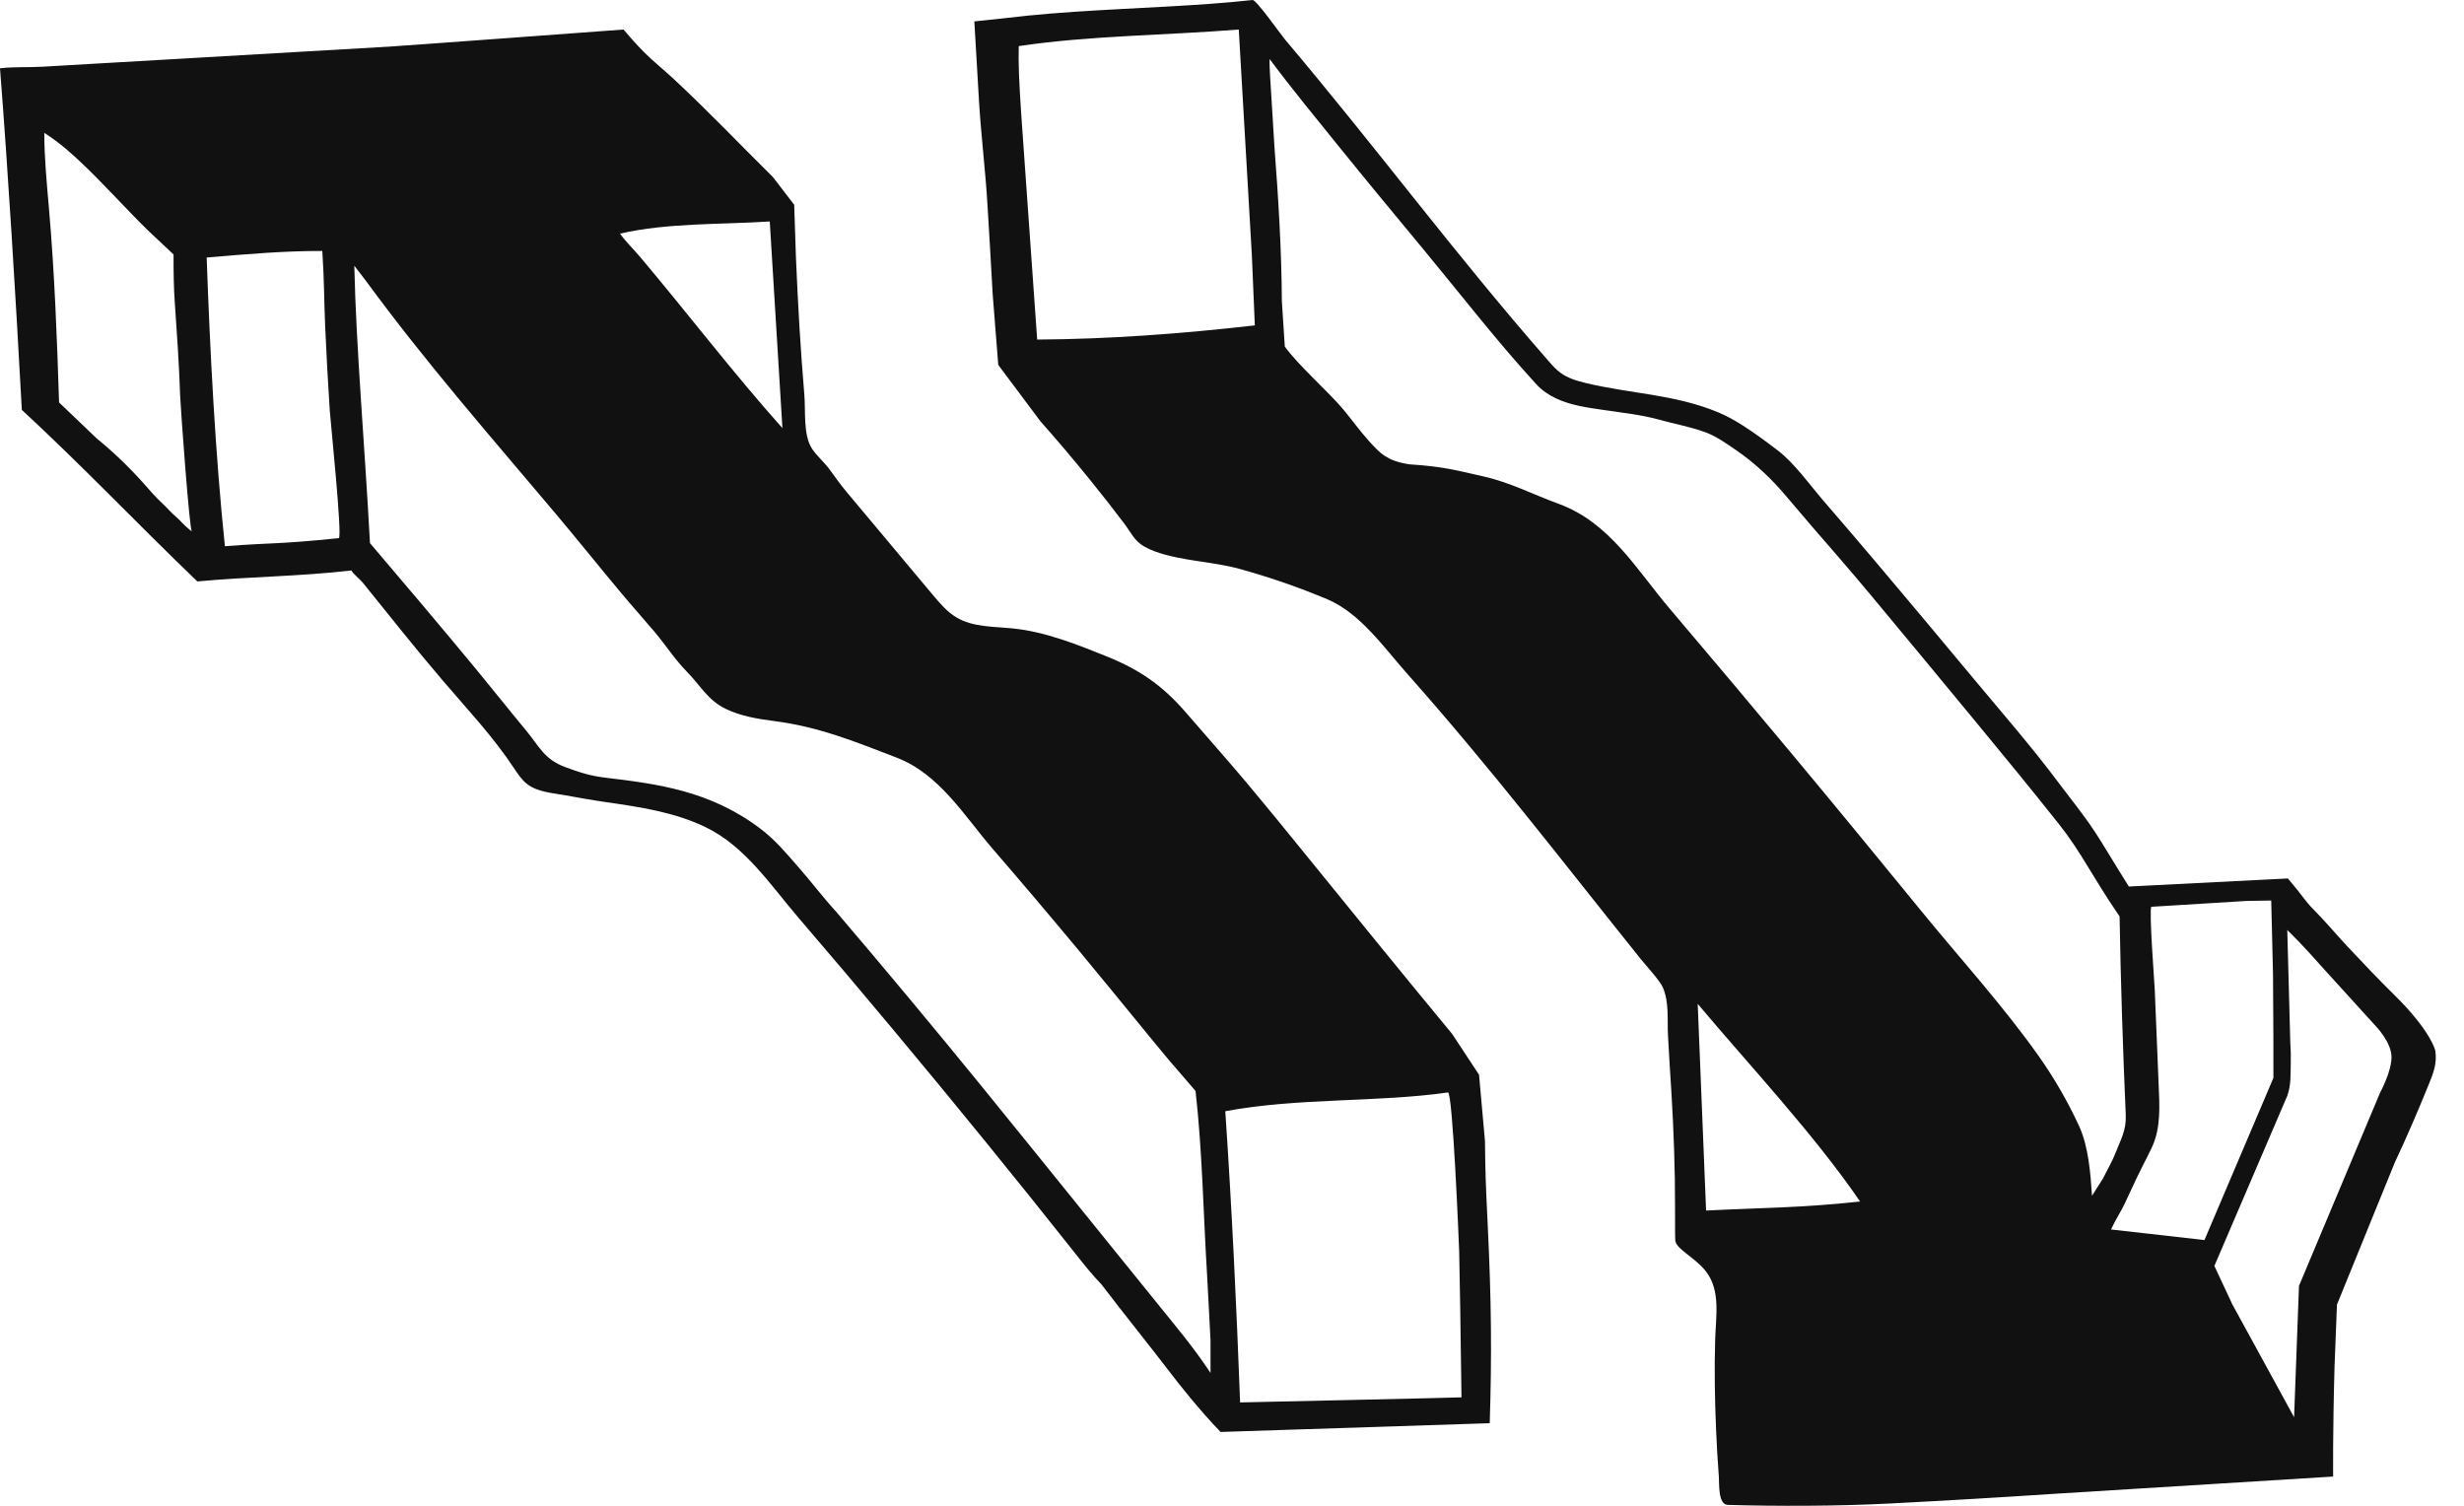 <svg width="72" height="44" viewBox="0 0 72 44" fill="none" xmlns="http://www.w3.org/2000/svg">
<path fillRule="evenodd" clipRule="evenodd" d="M42.706 40.831C42.687 39.333 42.649 36.852 42.638 36.557C42.628 36.291 42.45 31.901 42.31 31.922C40.23 32.219 37.938 32.071 35.804 32.471C35.998 35.348 36.132 38.176 36.237 40.98C36.237 40.98 42.706 40.839 42.706 40.831ZM22.493 6.471C21.073 6.565 19.518 6.506 18.118 6.826C18.277 7.055 18.513 7.28 18.698 7.5C20.099 9.161 21.416 10.889 22.863 12.51L22.493 6.471ZM34.144 30.961C33.84 30.598 33.542 30.23 33.242 29.865C32.668 29.165 32.097 28.464 31.519 27.768C30.698 26.781 29.869 25.801 29.029 24.83C28.173 23.839 27.456 22.622 26.2 22.138C24.974 21.666 23.931 21.238 22.617 21.069C22.138 21.007 21.645 20.926 21.207 20.714C20.68 20.459 20.475 20.039 20.08 19.637C19.714 19.264 19.462 18.861 19.131 18.468C18.81 18.088 18.477 17.717 18.157 17.335C17.508 16.559 16.87 15.76 16.213 14.982C14.34 12.76 12.423 10.57 10.705 8.223L10.353 7.765C10.406 10.166 10.662 13.071 10.811 15.87C11.854 17.095 12.894 18.322 13.918 19.562C14.405 20.152 14.88 20.752 15.368 21.34C15.759 21.812 15.9 22.186 16.514 22.414C16.946 22.574 17.24 22.671 17.697 22.725C19.198 22.906 20.747 23.1 22.215 24.212C22.662 24.55 22.955 24.91 23.32 25.326C23.698 25.756 24.035 26.207 24.426 26.633C25.864 28.319 27.283 30.022 28.683 31.74C29.202 32.376 29.718 33.015 30.234 33.654C30.935 34.521 31.636 35.388 32.337 36.256C32.881 36.928 33.424 37.6 33.968 38.273C34.391 38.797 34.875 39.37 35.373 40.118L35.372 39.157C35.335 38.524 35.311 37.89 35.272 37.258C35.162 35.472 35.135 33.654 34.935 31.879L34.144 30.961ZM6.572 15.961C8.013 15.849 8.074 15.912 9.9 15.725C10.01 15.714 9.657 12.302 9.636 11.994C9.582 11.169 9.537 10.344 9.501 9.519C9.47 8.83 9.474 8.15 9.418 7.333C8.322 7.33 7.18 7.426 6.039 7.526C6.134 10.196 6.289 13.265 6.572 15.961ZM4.304 6.714C3.983 6.398 3.673 6.072 3.361 5.746C3.024 5.395 2.686 5.044 2.33 4.711C2.128 4.522 1.759 4.178 1.294 3.882C1.294 4.589 1.367 5.359 1.429 6.071C1.594 7.968 1.665 9.856 1.726 11.76L2.825 12.81C3.32 13.215 3.782 13.658 4.207 14.136C4.376 14.326 4.54 14.522 4.728 14.694C4.879 14.831 4.999 14.983 5.154 15.111C5.277 15.214 5.378 15.361 5.608 15.529C5.539 15.548 5.275 11.874 5.264 11.564C5.233 10.642 5.169 9.721 5.105 8.801C5.078 8.396 5.071 8.049 5.071 7.435L4.304 6.714ZM43.392 33.344C43.406 34.404 43.406 34.404 43.476 35.87C43.579 38.027 43.594 39.588 43.531 41.587C43.531 41.587 35.669 41.845 35.667 41.843C35.053 41.212 34.411 40.393 34.232 40.157C33.558 39.275 32.857 38.413 32.184 37.529C31.918 37.257 31.681 36.957 31.445 36.658C29.687 34.438 27.9 32.241 26.084 30.068C25.177 28.981 24.262 27.9 23.34 26.826C22.514 25.863 21.775 24.727 20.612 24.167C19.704 23.731 18.7 23.581 17.714 23.44C17.31 23.382 16.909 23.309 16.507 23.237C16.131 23.169 15.708 23.146 15.399 22.907C15.238 22.781 15.125 22.605 15.011 22.434C14.396 21.507 13.65 20.72 12.933 19.88C12.134 18.944 11.369 17.978 10.596 17.02C10.507 16.91 10.333 16.787 10.268 16.669C8.733 16.848 7.282 16.847 5.766 16.99C3.939 15.232 2.443 13.648 0.638 11.977C0.449 8.512 0.241 5.074 0 1.996C0.425 1.946 0.815 1.974 1.25 1.949C1.731 1.921 2.213 1.893 2.694 1.865L5.584 1.698C7.51 1.587 9.437 1.475 11.363 1.363C11.89 1.331 18.22 0.863 18.22 0.863C18.22 0.863 18.517 1.221 18.805 1.51C19.093 1.8 19.41 2.049 19.705 2.325C20.712 3.264 21.583 4.183 22.562 5.15C22.576 5.165 22.591 5.181 22.604 5.198L23.207 5.984L23.258 7.524C23.287 8.208 23.321 8.892 23.362 9.577C23.402 10.232 23.449 10.888 23.504 11.542C23.542 11.995 23.467 12.711 23.724 13.106C23.858 13.314 24.092 13.51 24.251 13.731C24.41 13.953 24.57 14.174 24.746 14.384L27.26 17.386C27.464 17.629 27.673 17.877 27.946 18.04C28.434 18.332 29.038 18.305 29.604 18.364C30.551 18.463 31.448 18.822 32.332 19.178C33.324 19.577 33.992 20.048 34.685 20.857C35.266 21.534 35.861 22.197 36.435 22.881C36.968 23.517 37.492 24.161 38.016 24.805C39.486 26.612 40.95 28.421 42.435 30.215L43.219 31.405L43.392 33.344ZM64.706 36.991L65.229 38.111L67.035 41.412L67.178 37.575L69.55 31.924C69.55 31.924 69.882 31.319 69.882 30.887C69.882 30.455 69.419 29.981 69.419 29.981C68.935 29.448 68.452 28.916 67.968 28.384C67.644 28.027 67.294 27.619 66.836 27.176L66.924 30.455C66.939 30.652 66.943 30.852 66.938 31.049C66.929 31.404 66.952 31.677 66.839 32.014L64.706 36.991ZM66.431 31.497C66.43 31.248 66.432 30.564 66.43 30.315C66.426 29.698 66.423 29.079 66.419 28.462L66.367 26.314L65.644 26.326L62.867 26.497C62.786 26.515 62.956 28.737 62.964 28.924C63.002 29.843 63.039 30.763 63.077 31.683C63.102 32.291 63.151 32.951 62.879 33.528C62.601 34.117 62.701 33.836 62.094 35.153C61.992 35.375 61.801 35.669 61.686 35.926L64.416 36.235L66.431 31.497ZM49.853 35.373C51.492 35.29 52.656 35.295 54.353 35.109C53.009 33.143 51.097 31.106 49.608 29.333L49.853 35.373ZM61.456 34.428C61.557 34.218 61.723 33.933 61.806 33.716C61.968 33.298 62.136 33.038 62.116 32.577C62.032 30.649 61.969 28.708 61.936 26.778C61.116 25.582 60.826 24.914 60.158 24.073C59.356 23.064 58.541 22.067 57.72 21.075C57.394 20.68 57.068 20.286 56.742 19.892C56.615 19.738 56.487 19.584 56.361 19.43C56.146 19.171 55.931 18.911 55.715 18.652C55.047 17.849 54.383 17.037 53.698 16.25C53.191 15.667 52.685 15.084 52.188 14.493C51.762 13.987 51.287 13.536 50.731 13.154C50.466 12.972 50.141 12.742 49.831 12.63C49.373 12.464 48.947 12.393 48.473 12.261C47.939 12.114 47.386 12.058 46.84 11.977C46.377 11.909 45.898 11.844 45.471 11.643C45.256 11.542 45.056 11.407 44.895 11.231C43.745 9.977 42.694 8.616 41.608 7.304C40.781 6.306 39.93 5.28 39.106 4.26C38.418 3.407 37.739 2.585 37.1 1.725C37.093 1.797 37.104 2.129 37.112 2.205L37.242 4.317C37.357 5.808 37.448 7.305 37.457 8.801L37.543 10.127C37.931 10.671 38.839 11.465 39.262 11.976C39.514 12.28 39.743 12.602 40.008 12.894C40.145 13.044 40.295 13.212 40.467 13.323C40.626 13.426 40.803 13.506 41.179 13.568C42.182 13.631 42.573 13.747 43.358 13.924C44.12 14.095 44.815 14.456 45.544 14.722C47.04 15.268 47.815 16.638 48.789 17.785C50.032 19.248 51.267 20.716 52.495 22.191C53.715 23.656 54.925 25.13 56.13 26.606C57.278 28.013 58.528 29.382 59.576 30.864C60.03 31.508 60.425 32.193 60.755 32.909C61.027 33.502 61.087 34.291 61.13 34.941L61.456 34.428ZM36.581 7.47L36.198 0.863C34.077 1.033 31.828 1.039 29.769 1.347C29.755 1.838 29.777 2.371 29.84 3.322L30.307 9.922C32.395 9.909 34.47 9.758 36.667 9.508L36.581 7.47ZM29.308 0.537C29.544 0.508 29.78 0.482 30.016 0.458C30.473 0.413 30.931 0.376 31.389 0.345C32.302 0.283 33.215 0.242 34.128 0.19C34.953 0.144 35.779 0.091 36.601 9.78509e-05C36.709 -0.012 37.434 1.02 37.544 1.149C40.269 4.372 42.459 7.358 45.237 10.535C45.348 10.663 45.461 10.792 45.597 10.892C45.812 11.05 46.074 11.129 46.333 11.191C47.667 11.511 48.916 11.517 50.197 12.044C50.646 12.229 51.139 12.544 51.939 13.155C52.442 13.539 52.869 14.153 53.28 14.629C53.779 15.206 54.274 15.786 54.767 16.367C55.753 17.531 56.73 18.703 57.707 19.875C58.531 20.863 59.378 21.834 60.148 22.865C60.528 23.372 60.868 23.782 61.217 24.311C61.459 24.676 61.709 25.115 62.207 25.905L66.854 25.669C67.341 26.243 67.339 26.31 67.607 26.58C67.944 26.918 68.252 27.29 68.578 27.639C69.037 28.13 69.501 28.617 69.98 29.089C71.034 30.13 71.16 30.694 71.16 30.694C71.222 31.07 71.095 31.378 70.979 31.665C70.656 32.462 70.343 33.191 69.977 33.971L68.288 38.121L68.218 39.909C68.163 41.819 68.176 43.146 68.176 43.146L60.081 43.647C58.459 43.755 56.837 43.85 55.213 43.934C53.667 44.014 51.89 44.014 50.487 43.974C50.197 43.966 50.241 43.346 50.226 43.15C50.191 42.692 50.164 42.233 50.145 41.773C50.108 40.894 50.092 40.01 50.119 39.13C50.138 38.477 50.283 37.713 49.851 37.154C49.524 36.731 48.948 36.491 48.951 36.225C48.951 36.225 48.943 36.025 48.946 35.286C48.949 34.164 48.907 33.044 48.84 31.924C48.807 31.364 48.766 30.804 48.739 30.244C48.716 29.785 48.777 29.292 48.592 28.858C48.504 28.652 48.085 28.2 47.947 28.028C45.609 25.113 43.584 22.464 41.104 19.669C40.436 18.915 39.74 17.913 38.785 17.511C37.954 17.162 37.1 16.866 36.231 16.626C35.419 16.402 34.559 16.401 33.76 16.118C33.646 16.077 33.535 16.026 33.43 15.966C33.145 15.802 33.047 15.557 32.858 15.307C32.527 14.869 32.189 14.437 31.843 14.011C31.375 13.433 30.894 12.865 30.401 12.309L29.17 10.663L29.006 8.585C28.967 7.794 28.901 6.815 28.857 6.024C28.803 5.057 28.664 3.92 28.607 2.953L28.471 0.625L29.308 0.537Z" fill="#111111"/>
</svg>
